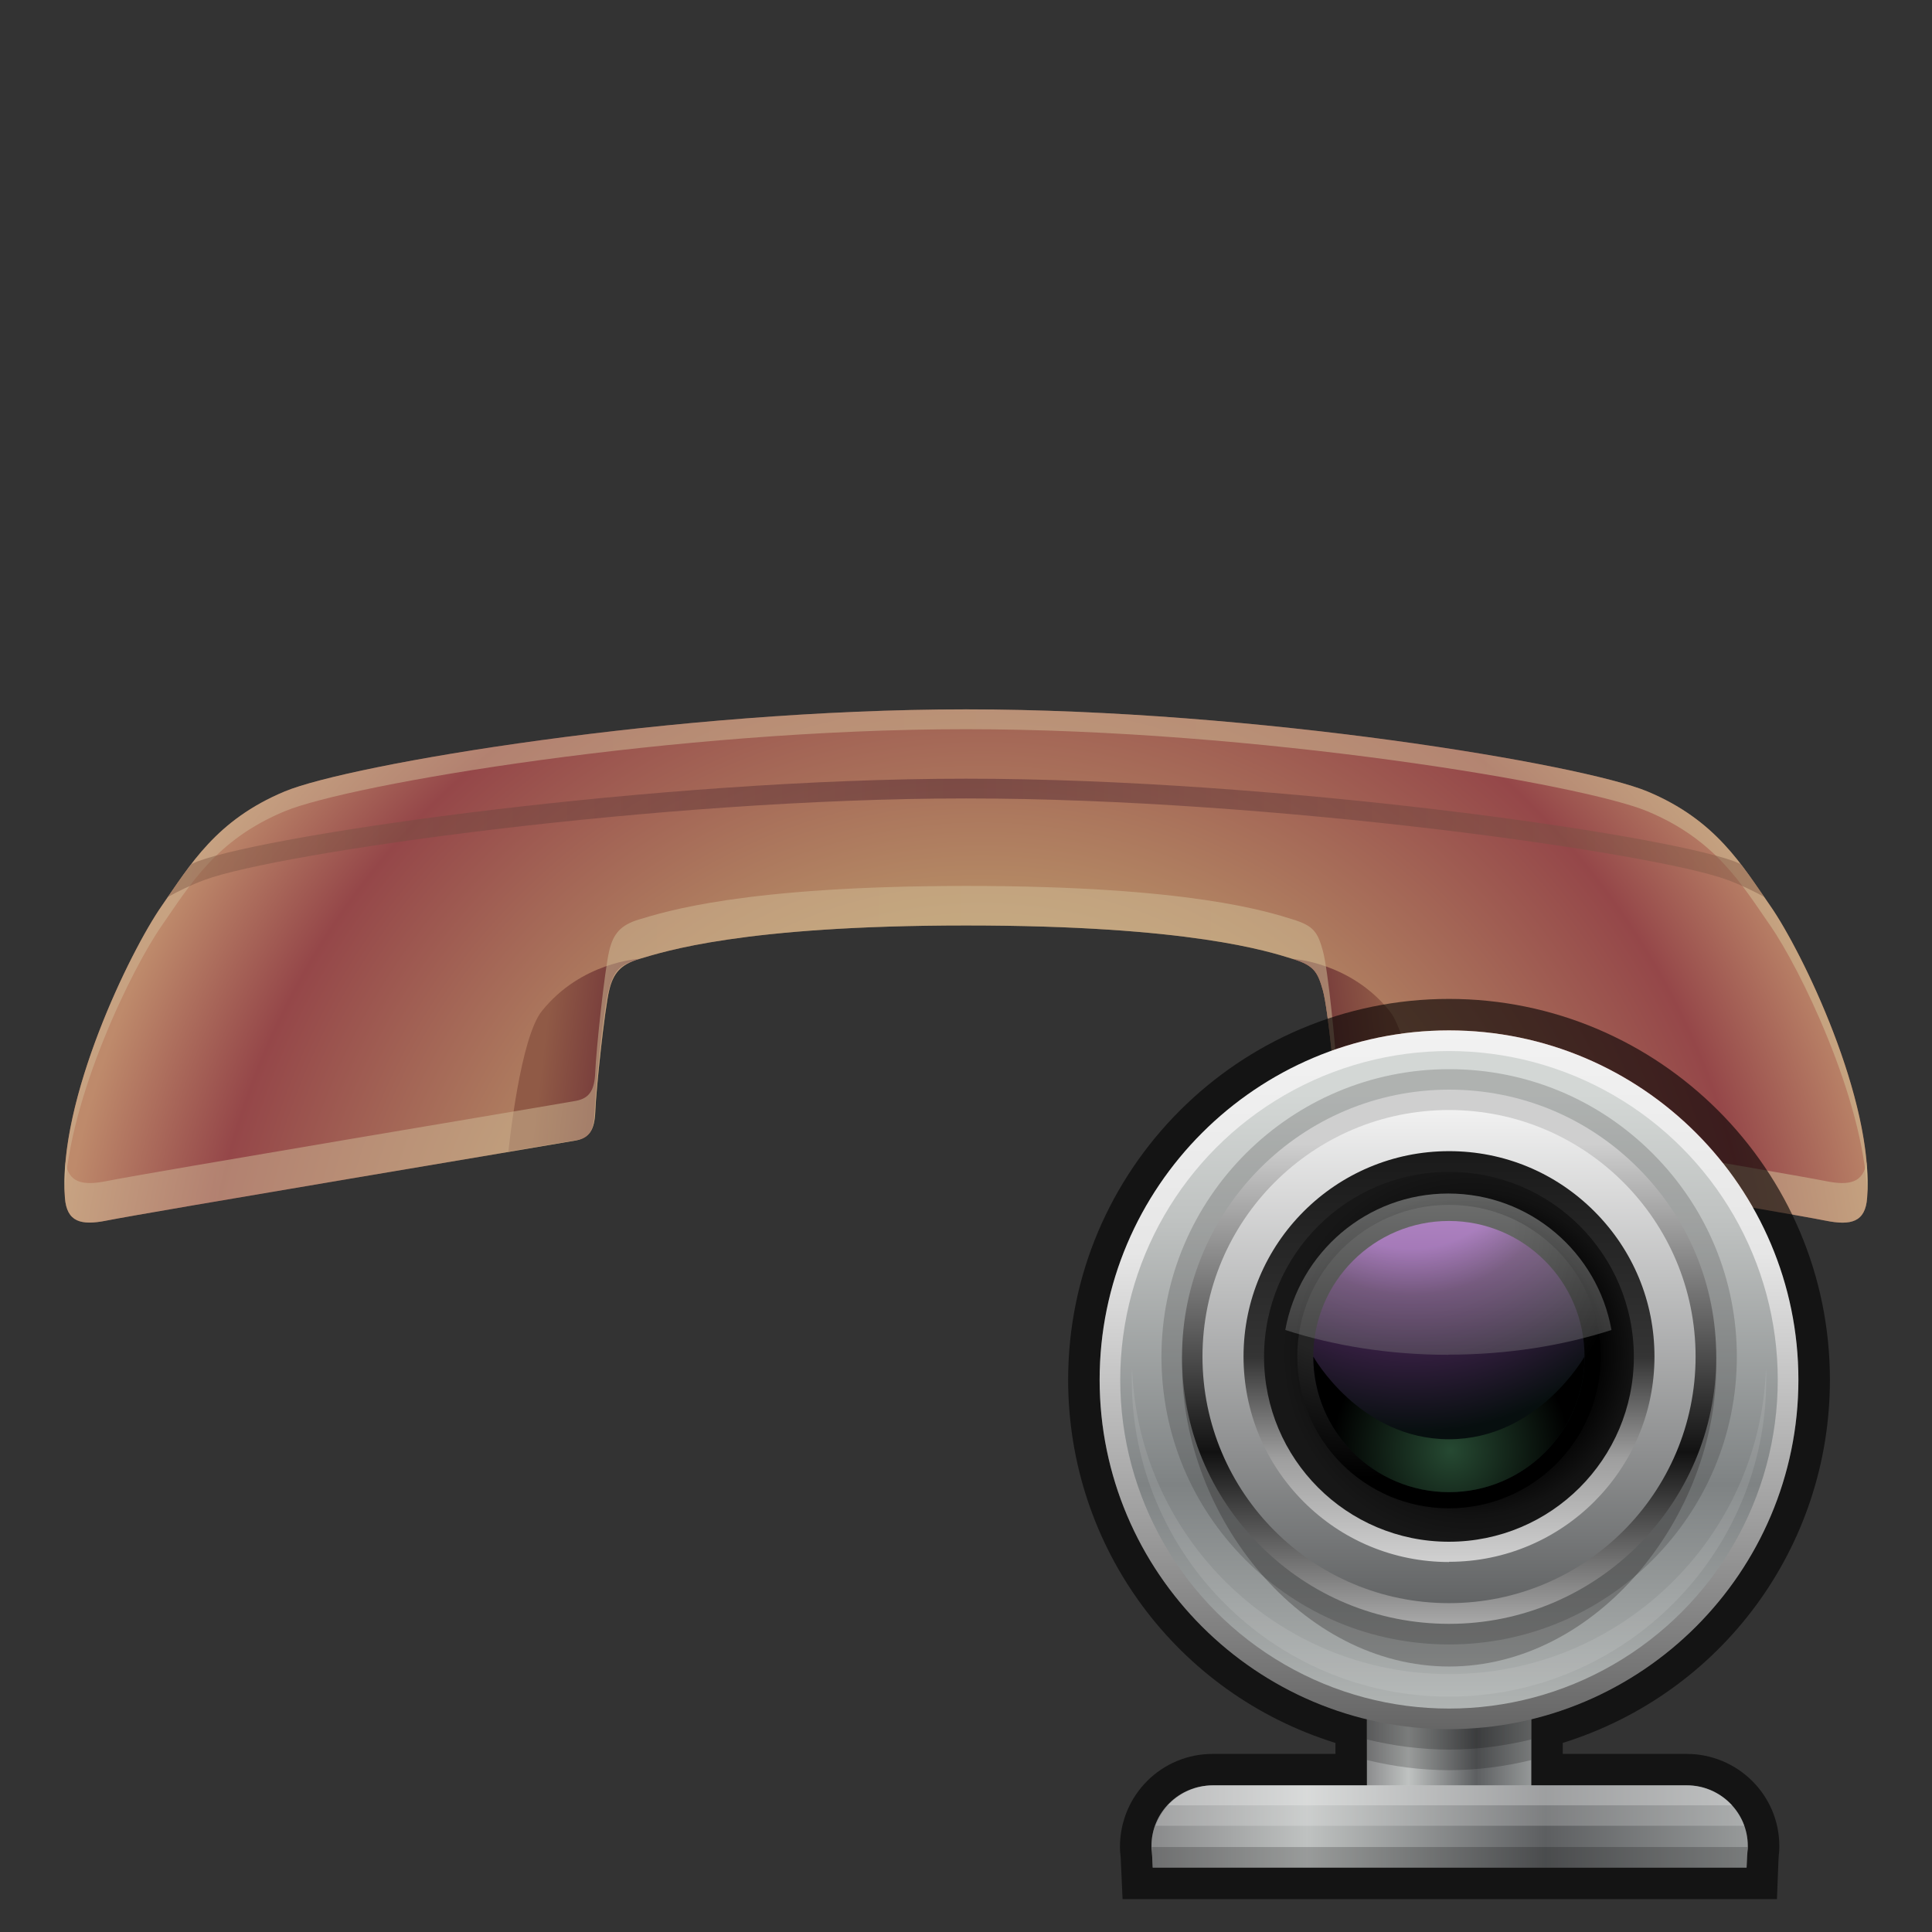 <?xml version="1.0" encoding="UTF-8"?>
<!DOCTYPE svg PUBLIC "-//W3C//DTD SVG 1.1 Tiny//EN" "http://www.w3.org/Graphics/SVG/1.1/DTD/svg11-tiny.dtd">
<svg baseProfile="tiny" height="60" viewBox="0 0 60 60" width="60" xmlns="http://www.w3.org/2000/svg" xmlns:xlink="http://www.w3.org/1999/xlink">
<rect x="0" y="0" width="60" height="60" fill="#333333" stroke="none"/>
<g>
<rect fill="none" height="60" width="60"/>
<g>
<radialGradient cx="-1374.23" cy="2708.612" gradientTransform="matrix(0 1 1 0 -2678.124 1416.375)" gradientUnits="userSpaceOnUse" id="SVGID_1_" r="36.261">
<stop offset="0" style="stop-color:#C0A26F"/>
<stop offset="0.297" style="stop-color:#C0A26F"/>
<stop offset="0.667" style="stop-color:#954749"/>
<stop offset="0.794" style="stop-color:#BE8A6B"/>
<stop offset="1" style="stop-color:#BE8A6B"/>
</radialGradient>
<path d="M17.884,35.418c0.413-0.078,0.579-0.318,0.603-0.895c0.027-0.721,0.29-3.172,0.431-3.764   c0.124-0.521,0.342-0.805,0.941-0.98c0.75-0.22,3.188-1.037,10.143-1.038c6.954,0,9.393,0.807,10.141,1.038   c0.651,0.201,0.777,0.389,0.941,0.98c0.162,0.586,0.402,3.043,0.431,3.764c0.024,0.576,0.16,0.82,0.577,0.883   c0.731,0.113,13.291,2.238,14.601,2.502c0.794,0.16,1.237,0.045,1.292-0.705c0.231-3.012-2.009-7.641-3.005-9.067   c-0.887-1.274-1.687-2.667-3.82-3.557c-2.028-0.845-12.133-2.548-21.158-2.548c-9.026-0.001-19.132,1.704-21.159,2.548   c-2.133,0.889-2.935,2.282-3.82,3.555c-0.995,1.429-3.237,6.055-3.006,9.069c0.058,0.748,0.5,0.863,1.292,0.703   C4.62,37.645,17.169,35.549,17.884,35.418z" fill="url(#SVGID_1_)"/>
<linearGradient gradientTransform="matrix(0 1 1 0 -2678.124 1416.375)" gradientUnits="userSpaceOnUse" id="SVGID_2_" x1="-1383.737" x2="-1383.395" y1="2721.297" y2="2718.459">
<stop offset="0" style="stop-color:#905A46"/>
<stop offset="1" style="stop-color:#6B2E36"/>
</linearGradient>
<path d="M40.145,29.779c0.65,0.202,0.775,0.39,0.94,0.981c0.162,0.584,0.401,3.043,0.431,3.762   c0.024,0.578,0.16,0.82,0.576,0.885c0.046,0.008,0.062,0.01,0.063,0.01c0.244,0.039,0.993,0.164,2.039,0.342   c-0.026-0.258-0.37-3.525-1.036-4.357C41.938,29.877,40.145,29.779,40.145,29.779z" fill="url(#SVGID_2_)"/>
<linearGradient gradientTransform="matrix(0 1 -1 0 -3579.322 1416.378)" gradientUnits="userSpaceOnUse" id="SVGID_3_" x1="-1383.742" x2="-1383.399" y1="-3596.194" y2="-3599.035">
<stop offset="0" style="stop-color:#905A46"/>
<stop offset="1" style="stop-color:#6B2E36"/>
</linearGradient>
<path d="M19.841,29.779c-0.654,0.203-0.778,0.39-0.942,0.981c-0.163,0.586-0.404,3.045-0.433,3.766   c-0.021,0.574-0.158,0.818-0.574,0.883c-0.047,0.008-0.061,0.01-0.061,0.01c-0.245,0.039-0.994,0.164-2.041,0.338   c0.028-0.254,0.371-3.523,1.036-4.355C18.043,29.876,19.841,29.779,19.841,29.779z" fill="url(#SVGID_3_)"/>
<linearGradient gradientTransform="matrix(0.707 0.707 0.707 -0.707 51.281 -77.553)" gradientUnits="userSpaceOnUse" id="SVGID_4_" x1="78.528" x2="43.332" y1="-72.922" y2="-108.119">
<stop offset="0" style="stop-color:#D3C59A"/>
<stop offset="1" style="stop-color:#D0BA98"/>
</linearGradient>
<path d="M5.021,28.75c0.887-1.275,1.688-2.668,3.819-3.555   c2.029-0.846,12.134-2.55,21.16-2.549c9.027-0.001,19.13,1.703,21.161,2.549c2.131,0.888,2.933,2.28,3.819,3.554   c0.912,1.311,2.875,5.32,3.009,8.3c0.146-3.016-2.031-7.511-3.009-8.915c-0.888-1.274-1.688-2.666-3.82-3.556   c-2.028-0.845-12.134-2.548-21.158-2.549c-9.027,0.001-19.133,1.706-21.16,2.55c-2.133,0.889-2.935,2.282-3.82,3.555   c-0.979,1.404-3.158,5.899-3.009,8.915C2.146,34.068,4.108,30.06,5.021,28.75z" fill="url(#SVGID_4_)" fill-opacity="0.5" stroke-opacity="0.5"/>
<linearGradient gradientTransform="matrix(0.707 0.707 0.707 -0.707 51.281 -77.553)" gradientUnits="userSpaceOnUse" id="SVGID_5_" x1="82.894" x2="42.849" y1="-73.087" y2="-113.132">
<stop offset="0" style="stop-color:#D3C59A"/>
<stop offset="1" style="stop-color:#D0BA98"/>
</linearGradient>
<path d="M17.884,35.418c0.413-0.078,0.579-0.318,0.603-0.895   c0.027-0.721,0.29-3.172,0.431-3.764c0.124-0.521,0.342-0.805,0.941-0.98c0.75-0.22,3.188-1.037,10.143-1.038   c6.954,0,9.393,0.807,10.141,1.038c0.651,0.201,0.777,0.389,0.941,0.98c0.162,0.586,0.402,3.043,0.431,3.764   c0.024,0.576,0.16,0.82,0.577,0.883c0.731,0.113,13.291,2.238,14.601,2.502c0.794,0.16,1.237,0.045,1.292-0.705   c0.027-0.354,0.018-0.73-0.017-1.119c-0.094,0.643-0.526,0.748-1.276,0.594c-1.311-0.262-13.869-2.385-14.6-2.5   c-0.418-0.064-0.553-0.307-0.576-0.883c-0.029-0.719-0.27-3.177-0.433-3.765c-0.163-0.59-0.287-0.777-0.941-0.979   c-0.746-0.229-3.188-1.039-10.14-1.037c-6.954,0-9.393,0.817-10.143,1.037c-0.599,0.176-0.816,0.459-0.94,0.981   c-0.141,0.59-0.403,3.042-0.433,3.763c-0.022,0.576-0.189,0.816-0.603,0.893C17.168,34.32,4.62,36.414,3.309,36.68   c-0.751,0.15-1.183,0.049-1.275-0.596c-0.036,0.389-0.044,0.766-0.018,1.119c0.058,0.748,0.5,0.861,1.292,0.703   C4.62,37.645,17.169,35.549,17.884,35.418z" fill="url(#SVGID_5_)" fill-opacity="0.5" stroke-opacity="0.5"/>
<linearGradient gradientTransform="matrix(0 1 1 0 -2702.501 1379.204)" gradientUnits="userSpaceOnUse" id="SVGID_6_" x1="-1353.197" x2="-1353.197" y1="2756.781" y2="2707.613">
<stop offset="0" style="stop-color:#885F4A"/>
<stop offset="0.5" style="stop-color:#4F2430"/>
<stop offset="1" style="stop-color:#885F4A"/>
</linearGradient>
<path d="M6.355,27.326c2.275-0.843,14.095-2.529,23.646-2.53   c9.552,0,21.371,1.687,23.646,2.53c0.431,0.161,0.804,0.343,1.144,0.531c-0.233-0.341-0.472-0.685-0.733-1.024   c-0.069-0.028-0.127-0.056-0.196-0.082c-2.309-0.856-14.245-2.568-23.858-2.568c-9.616,0-21.553,1.71-23.862,2.566   c-0.07,0.028-0.128,0.058-0.198,0.085c-0.26,0.339-0.5,0.685-0.733,1.023C5.554,27.667,5.924,27.487,6.355,27.326z" fill="url(#SVGID_6_)" fill-opacity="0.5" stroke-opacity="0.5"/>
</g>
</g>
<g transform="matrix(1 0 0 1 30 30)">
<path d="M22.379,24.469h-3.846v-0.341c4.922-1.536,8.297-6.068,8.297-11.278  c0-6.522-5.307-11.828-11.83-11.828c-6.522,0-11.828,5.306-11.828,11.828c0,5.212,3.376,9.745,8.301,11.279v0.34H7.66  c-1.588,0-2.879,1.281-2.879,2.893l0.005,0.148l0.007,0.06c0.006,0.042,0.014,0.121,0.027,0.47l0.042,0.939h20.323l0.048-1.235  c0.006-0.112,0.011-0.153,0.014-0.179c0.007-0.065,0.011-0.098,0.011-0.238C25.258,25.75,23.967,24.469,22.379,24.469z   M24.279,27.361c0,0.103-0.008,0.052-0.023,0.326c-0.004,0.091-0.008,0.186-0.013,0.313h-0.002h-0.002H5.803H5.799  c-0.025-0.635-0.039-0.508-0.039-0.639v-0.035c0-1.037,0.85-1.879,1.9-1.879h4.791v-2.063C7.698,22.233,4.15,17.953,4.15,12.85  C4.15,6.867,9.021,2,15,2c5.982,0,10.851,4.866,10.851,10.85c0,5.103-3.546,9.381-8.296,10.534v2.063h4.824  c1.05,0,1.9,0.842,1.9,1.879V27.361z" fill-opacity="0.6" stroke-opacity="0.6"/>
<linearGradient gradientTransform="matrix(1 0 0 -1 -27.48 -6114.146)" gradientUnits="userSpaceOnUse" id="SVGID_1__" x1="39.861" x2="45.1" y1="-6137.793" y2="-6137.793">
<stop offset="0" style="stop-color:#898A8B"/>
<stop offset="0.261" style="stop-color:#BFC2C1"/>
<stop offset="0.661" style="stop-color:#5D5F61"/>
<stop offset="1" style="stop-color:#979A9A"/>
</linearGradient>
<rect fill="url(#SVGID_1__)" height="7.852" width="5.104" x="12.451" y="19.721"/>
<path d="M12.451,24.66c0.818,0.199,1.672,0.314,2.553,0.314s1.73-0.115,2.553-0.314v-4.294  h-5.105v4.284V24.66z" fill="#020202" fill-opacity="0.2"/>
<path d="M12.451,24.02c0.818,0.199,1.672,0.315,2.553,0.315s1.73-0.116,2.553-0.315v-4.293  h-5.105v4.287V24.02z" fill="#020202" fill-opacity="0.2"/>
<linearGradient gradientTransform="matrix(1 0 0 -1 -27.48 -6114.146)" gradientUnits="userSpaceOnUse" id="SVGID_2__" x1="42.48" x2="42.48" y1="-6116.122" y2="-6137.822">
<stop offset="0" style="stop-color:#F2F2F2"/>
<stop offset="0.321" style="stop-color:#E6E6E6"/>
<stop offset="1" style="stop-color:#666666"/>
</linearGradient>
<path d="M15,23.7c-5.979,0-10.85-4.867-10.85-10.851C4.15,6.867,9.021,2,15,2  c5.982,0,10.851,4.866,10.851,10.85C25.851,18.834,20.98,23.7,15,23.7z" fill="url(#SVGID_2__)"/>
<linearGradient gradientTransform="matrix(1 0 0 -1 -27.48 -6114.146)" gradientUnits="userSpaceOnUse" id="SVGID_3__" x1="42.48" x2="42.48" y1="-6116.762" y2="-6137.182">
<stop offset="0" style="stop-color:#D3D7D5"/>
<stop offset="0.067" style="stop-color:#D3D7D5"/>
<stop offset="0.261" style="stop-color:#BFC2C1"/>
<stop offset="0.661" style="stop-color:#7F8384"/>
<stop offset="1" style="stop-color:#AFB3B2"/>
</linearGradient>
<circle cx="15" cy="12.851" fill="url(#SVGID_3__)" r="10.21"/>
<path d="M15,21.99c-5.314,0-9.656-4.23-9.842-9.5c-0.006,0.115-0.01,0.23-0.01,0.349  c0,5.431,4.418,9.851,9.852,9.851s9.852-4.42,9.852-9.851c0-0.116-0.004-0.231-0.008-0.349c-0.179,5.27-4.52,9.5-9.84,9.5H15z" fill="#FFFFFF" fill-opacity="0.1"/>
<path d="M23.301,12.41c0,4.703-3.714,9.346-8.299,9.345c-4.58-0.003-8.293-4.646-8.291-9.351  s3.717-8.516,8.296-8.516c4.571,0,8.292,3.814,8.292,8.516L23.301,12.41z" fill="#222021" fill-opacity="0.3"/>
<path d="M15,21.07c-2.387-0.002-4.629-0.932-6.314-2.619C6.998,16.764,6.07,14.52,6.07,12.133  c0-4.923,4.01-8.929,8.936-8.929c2.387,0,4.633,0.931,6.318,2.618c1.688,1.688,2.617,3.934,2.615,6.318  c-0.003,4.924-4.012,8.93-8.936,8.93H14.99H15z" fill="#222021" fill-opacity="0.2"/>
<linearGradient gradientTransform="matrix(1 0 0 -1 -27.48 -6114.146)" gradientUnits="userSpaceOnUse" id="SVGID_4__" x1="42.483" x2="42.483" y1="-6117.869" y2="-6134.496">
<stop offset="0" style="stop-color:#CFCFCF"/>
<stop offset="0.109" style="stop-color:#CFCFCF"/>
<stop offset="0.685" style="stop-color:#121212"/>
<stop offset="1" style="stop-color:#A6A6A6"/>
</linearGradient>
<path d="M15,20.43c-2.215-0.002-4.297-0.863-5.862-2.432c-1.569-1.566-2.429-3.65-2.429-5.865  c0-4.574,3.723-8.293,8.297-8.293c2.217,0,4.299,0.863,5.865,2.432c1.566,1.567,2.43,3.65,2.428,5.867  c0,4.572-3.723,8.291-8.295,8.291H15z" fill="url(#SVGID_4__)"/>
<linearGradient gradientTransform="matrix(1 0 0 -1 -27.48 -6114.146)" gradientUnits="userSpaceOnUse" id="SVGID_5__" x1="42.48" x2="42.48" y1="-6118.515" y2="-6133.868">
<stop offset="0" style="stop-color:#F2F2F2"/>
<stop offset="1" style="stop-color:#636566"/>
</linearGradient>
<path d="M15,4.473c4.229,0,7.658,3.43,7.658,7.658s-3.43,7.656-7.658,7.656c-4.227,0-7.656-3.428-7.656-7.656  S10.773,4.473,15,4.473z" fill="url(#SVGID_5__)"/>
<linearGradient gradientTransform="matrix(1 0 0 -1 -27.48 -6114.146)" gradientUnits="userSpaceOnUse" id="SVGID_6__" x1="42.48" x2="42.48" y1="-6119.921" y2="-6132.597">
<stop offset="0" style="stop-color:#1A1A1A"/>
<stop offset="0.503" style="stop-color:#343434"/>
<stop offset="0.751" style="stop-color:#9E9E9E"/>
<stop offset="1" style="stop-color:#CFCFCF"/>
</linearGradient>
<path d="M15,18.51c-1.704-0.001-3.309-0.666-4.514-1.871c-1.203-1.205-1.867-2.807-1.867-4.512  c0-3.518,2.861-6.377,6.383-6.377c1.705,0,3.307,0.664,4.512,1.87c1.205,1.205,1.869,2.808,1.867,4.513  c0,3.51-2.859,6.37-6.379,6.37L15,18.51z" fill="url(#SVGID_6__)"/>
<radialGradient cx="-18.537" cy="-6075.454" gradientTransform="matrix(1.014 3.000000e-004 3.000000e-004 -1.014 36.242 -6148.492)" gradientUnits="userSpaceOnUse" id="SVGID_7_" r="6.5">
<stop offset="0" style="stop-color:#000000"/>
<stop offset="0.592" style="stop-color:#000000"/>
<stop offset="0.627" style="stop-color:#050505"/>
<stop offset="0.765" style="stop-color:#121212"/>
<stop offset="0.888" style="stop-color:#171717"/>
<stop offset="1" style="stop-color:#171717"/>
</radialGradient>
<path d="M20.74,12.141c0,3.172-2.574,5.739-5.744,5.739c-3.176-0.001-5.742-2.573-5.74-5.745  c0-3.171,2.572-5.742,5.744-5.74c3.17-0.008,5.74,2.563,5.74,5.74V12.141z" fill="url(#SVGID_7_)"/>
<radialGradient cx="-23.651" cy="-6071.766" gradientTransform="matrix(1.014 0 0 -1.014 36.392 -6149.109)" gradientUnits="userSpaceOnUse" id="SVGID_8_" r="10.351">
<stop offset="0" style="stop-color:#242424"/>
<stop offset="0.43" style="stop-color:#242424"/>
<stop offset="0.782" style="stop-color:#000000"/>
<stop offset="1" style="stop-color:#000000"/>
</radialGradient>
<circle cx="15" cy="12.13" fill="url(#SVGID_8_)" r="4.712"/>
<radialGradient cx="-20.347" cy="-6068.734" gradientTransform="matrix(1.014 3.000000e-004 3.000000e-004 -1.014 36.242 -6148.492)" gradientUnits="userSpaceOnUse" id="SVGID_9_" r="11.36">
<stop offset="0" style="stop-color:#8D4AAB"/>
<stop offset="0.309" style="stop-color:#8D4AAB"/>
<stop offset="0.436" style="stop-color:#532961"/>
<stop offset="0.806" style="stop-color:#070F0F"/>
<stop offset="1" style="stop-color:#070F0F"/>
</radialGradient>
<path d="M19.211,12.131c0,2.325-1.887,4.209-4.212,4.209c-2.327-0.002-4.214-1.887-4.214-4.211  c0.004-2.328,1.891-4.211,4.214-4.211c2.329,0.003,4.21,1.889,4.21,4.211L19.211,12.131z" fill="url(#SVGID_9_)"/>
<radialGradient cx="-19.137" cy="-6078.435" gradientTransform="matrix(1.014 3.000000e-004 3.000000e-004 -1.014 36.242 -6148.492)" gradientUnits="userSpaceOnUse" id="SVGID_10_" r="4.612">
<stop offset="0" style="stop-color:#264932"/>
<stop offset="0.788" style="stop-color:#000000"/>
<stop offset="1" style="stop-color:#000000"/>
</radialGradient>
<path d="M19.211,12.131c0,2.325-1.887,4.209-4.212,4.209c-2.327-0.002-4.214-1.887-4.214-4.211  c0,0,1.443,2.568,4.214,2.568c2.769,0,4.21-2.57,4.21-2.57L19.211,12.131z" fill="url(#SVGID_10_)"/>
<linearGradient gradientTransform="matrix(1 0 0 -1 -27.48 -6114.146)" gradientUnits="userSpaceOnUse" id="SVGID_11_" x1="42.461" x2="42.461" y1="-6121.213" y2="-6126.239">
<stop offset="0" style="stop-color:#FAFDFB"/>
<stop offset="1" style="stop-color:#808080"/>
</linearGradient>
<path d="M14.98,12.07c1.828,0,3.549-0.277,5.066-0.766  c-0.43-2.41-2.531-4.238-5.066-4.238c-2.531,0-4.633,1.83-5.064,4.238c1.514,0.49,3.234,0.771,5.064,0.771V12.07z" fill="url(#SVGID_11_)" fill-opacity="0.35"/>
<linearGradient gradientTransform="matrix(1 0 0 -1 -27.48 -6114.146)" gradientUnits="userSpaceOnUse" id="SVGID_12_" x1="33.24" x2="51.76" y1="-6140.87" y2="-6140.87">
<stop offset="0" style="stop-color:#898A8B"/>
<stop offset="0.261" style="stop-color:#BFC2C1"/>
<stop offset="0.661" style="stop-color:#5D5F61"/>
<stop offset="1" style="stop-color:#979A9A"/>
</linearGradient>
<path d="M24.241,28c0.025-0.635,0.038-0.508,0.038-0.639v-0.035c0-1.037-0.851-1.879-1.9-1.879H7.66  c-1.051,0-1.9,0.842-1.9,1.879v0.035c0,0.131,0.014,0.004,0.039,0.639h18.44H24.241z" fill="url(#SVGID_12_)"/>
<path d="M5.879,26.7h18.292c-0.084-0.235-0.213-0.444-0.377-0.626H6.262  c-0.164,0.189-0.293,0.4-0.377,0.63L5.879,26.7z" fill="#FFFFFF" fill-opacity="0.2"/>
<path d="M5.771,27.359C5.779,27.49,5.789,27.68,5.803,28h18.44  c0.012-0.316,0.021-0.508,0.027-0.639H5.77L5.771,27.359z" fill="#020202" fill-opacity="0.2"/>
<path d="M6.256,26.07h17.54c-0.348-0.383-0.846-0.627-1.407-0.627H7.668  c-0.561,0.01-1.059,0.25-1.406,0.629L6.256,26.07z" fill="#FFFFFF" fill-opacity="0.4"/>
<rect fill="none" height="30" width="30"/>
</g>
</svg>
